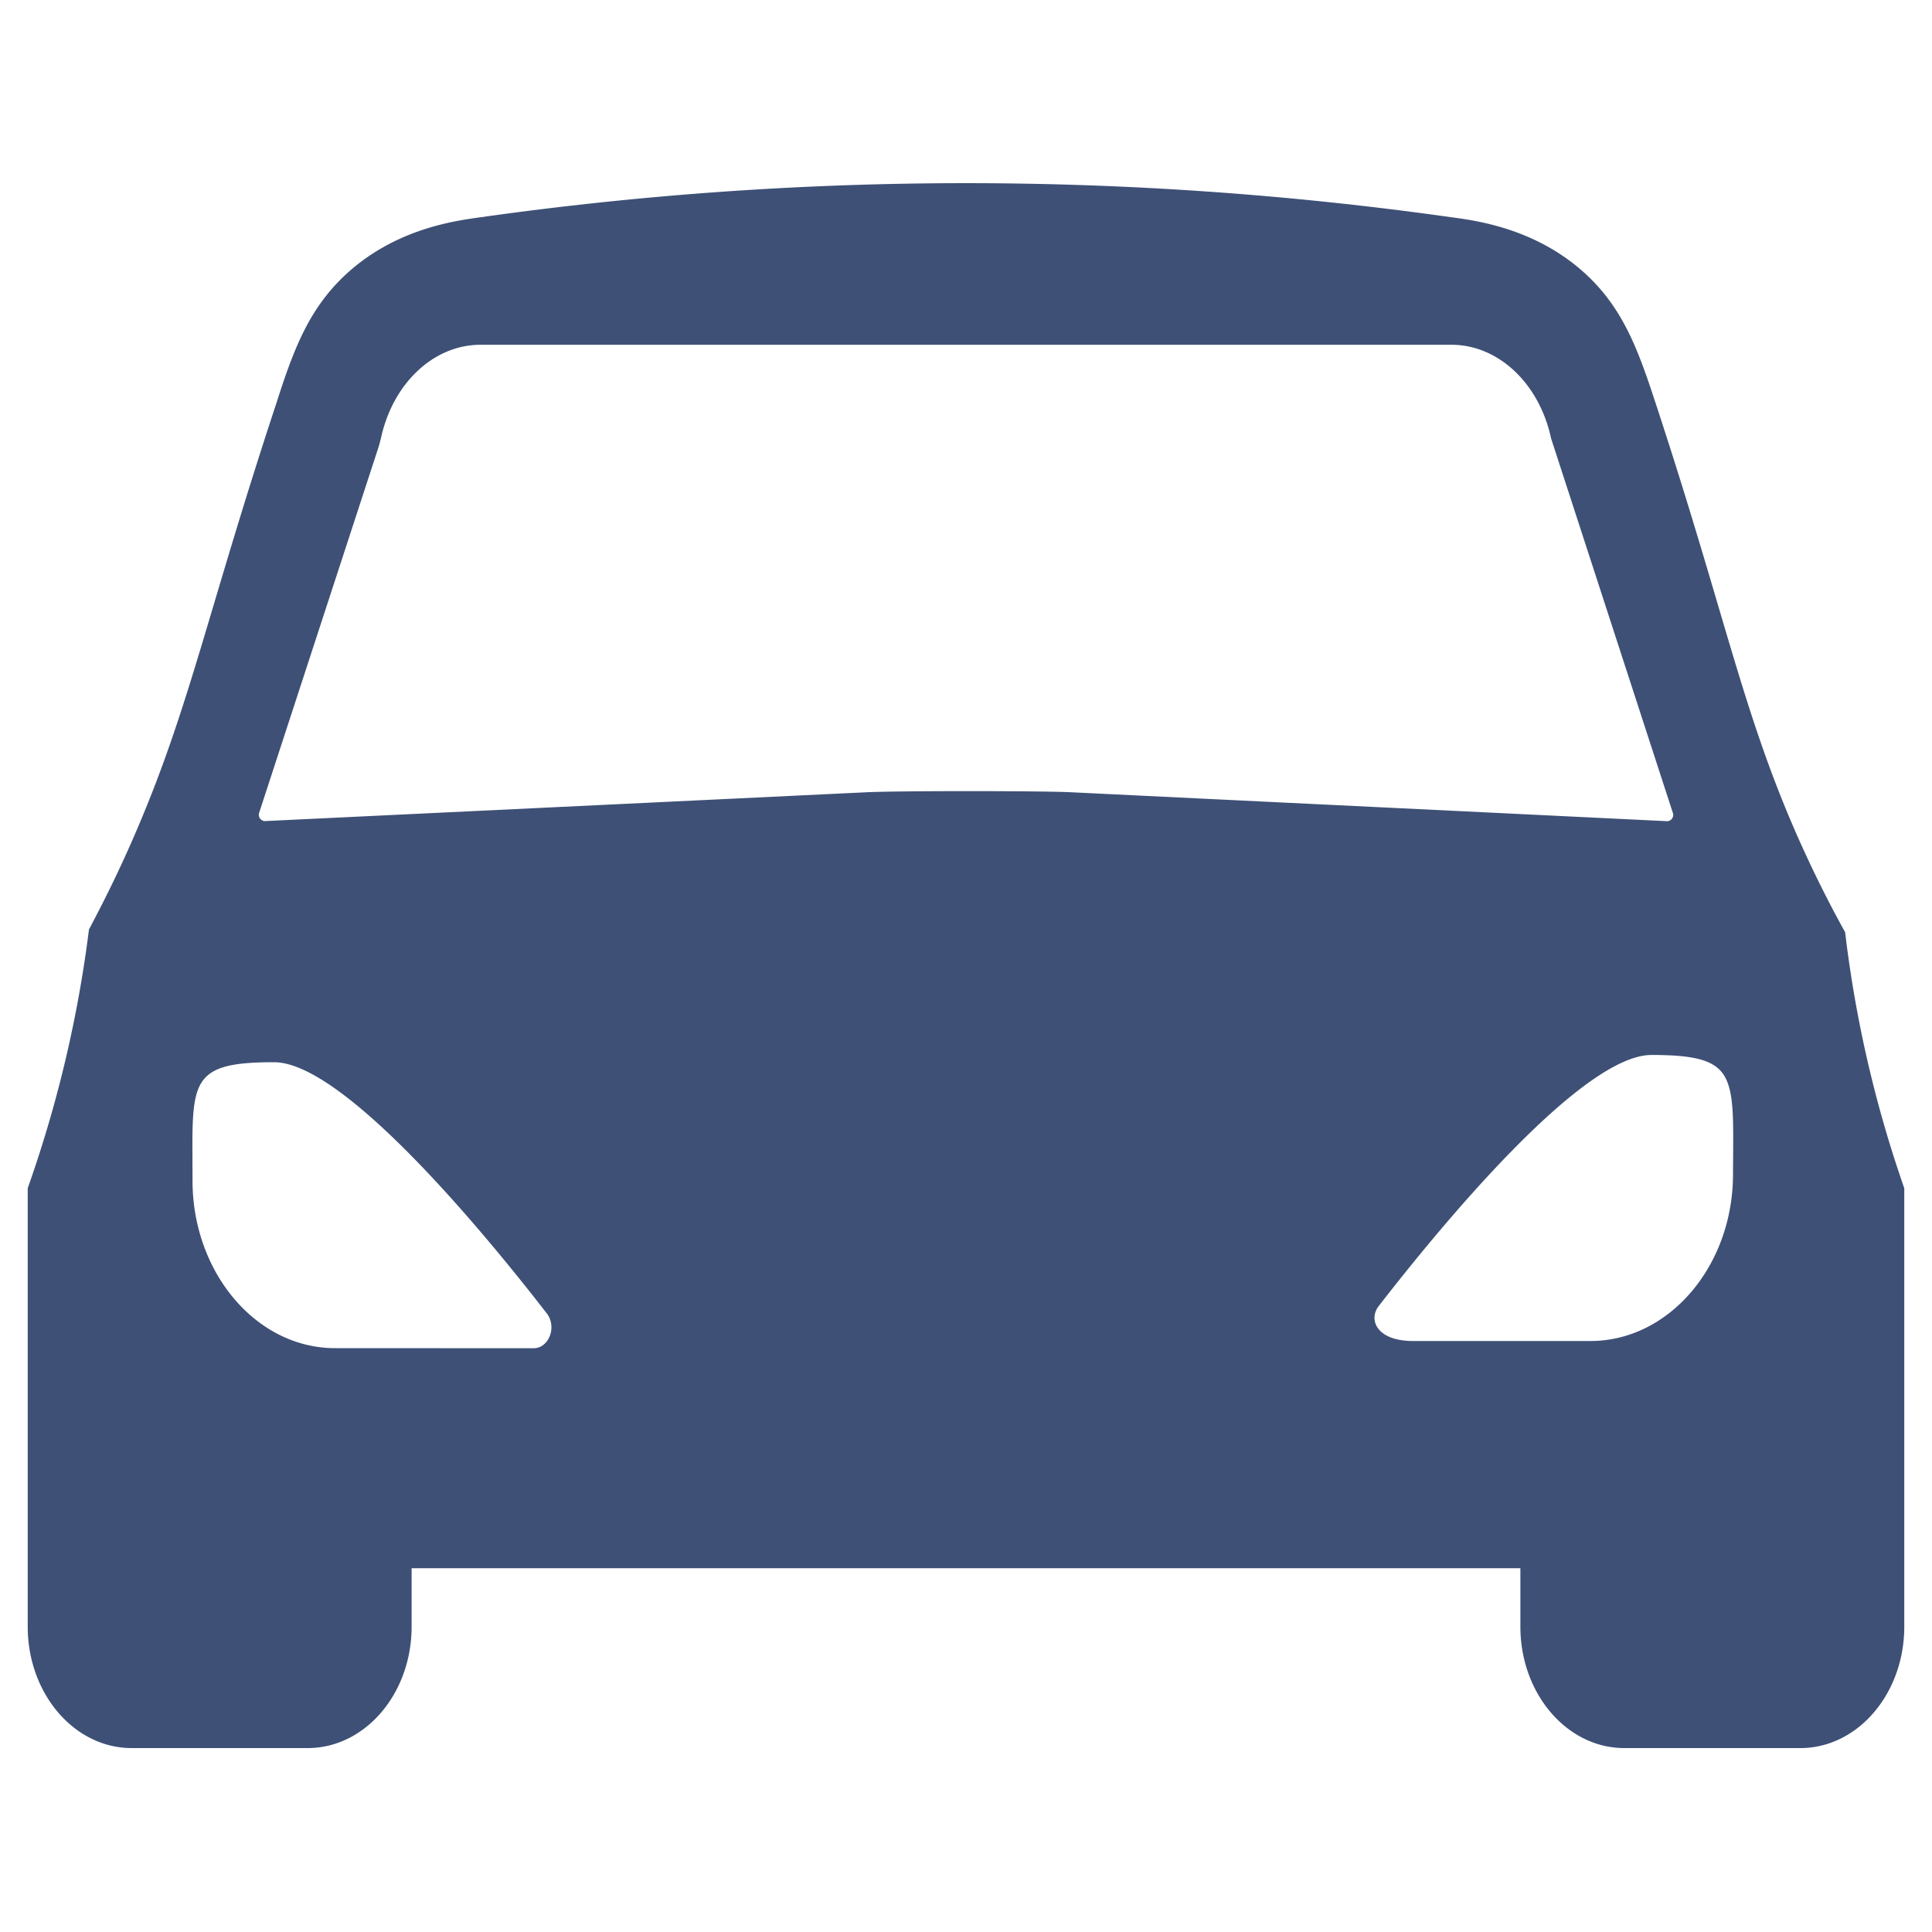 <svg id="Layer_1" data-name="Layer 1" xmlns="http://www.w3.org/2000/svg" viewBox="0 0 200 200"><defs><style>.cls-1{fill:#3e5076;}</style></defs><path class="cls-1" d="M185.48,76.32,9.21,96.22c-.09.69-.18,1.39-.28,2.09A127.82,127.82,0,0,1,2.87,123v45.39c0,6.94,4.82,12.57,10.76,12.57H31.85c5.94,0,10.76-5.63,10.76-12.57v-6.05H157.39v6.05c0,6.94,4.82,12.57,10.76,12.57h18.22c5.94,0,10.76-5.63,10.76-12.57V123a124.76,124.76,0,0,1-5.86-24.43c-.1-.69-.18-1.38-.26-2.06-1.19-2.14-3.09-5.73-5.1-10.31-5.57-12.74-7.38-22.76-14.51-44.43-1.84-5.6-3.44-10.17-7.82-13.91-4.88-4.16-10.51-5-13.33-5.37a359.55,359.55,0,0,0-100.5,0c-2.82.38-8.45,1.21-13.33,5.37-4.35,3.71-6,8.23-7.82,13.91-7,21.2-8.94,31.26-14.35,43.93C12.26,90.39,10.38,94,9.21,96.22ZM26.84,84.1,39.23,46.15l.2-.76c1.22-5.71,5.46-9.7,10.32-9.7h100.5c4.86,0,9.1,4,10.32,9.7l12.59,38.72a.65.65,0,0,1-.55.9l-61.82-3c-3.28-.15-17.69-.15-21,0L27.39,85A.66.66,0,0,1,26.84,84.1Zm7.84,55.46c-8.12,0-14.71-7.77-14.75-17.26,0-5.44-.2-8.59,1-10.34,1.06-1.54,3.19-2,7.44-2,7.29,0,22.12,18.1,28.23,26,1.08,1.39.23,3.61-1.37,3.61Zm144.72-18c0,9.49-6.63,17.26-14.75,17.26H146.28c-3.79,0-4.64-2.22-3.56-3.61,6.12-7.9,20.94-26,28.24-26,4.25,0,6.38.47,7.44,2C179.6,113,179.42,116.15,179.4,121.59Z"/></svg>